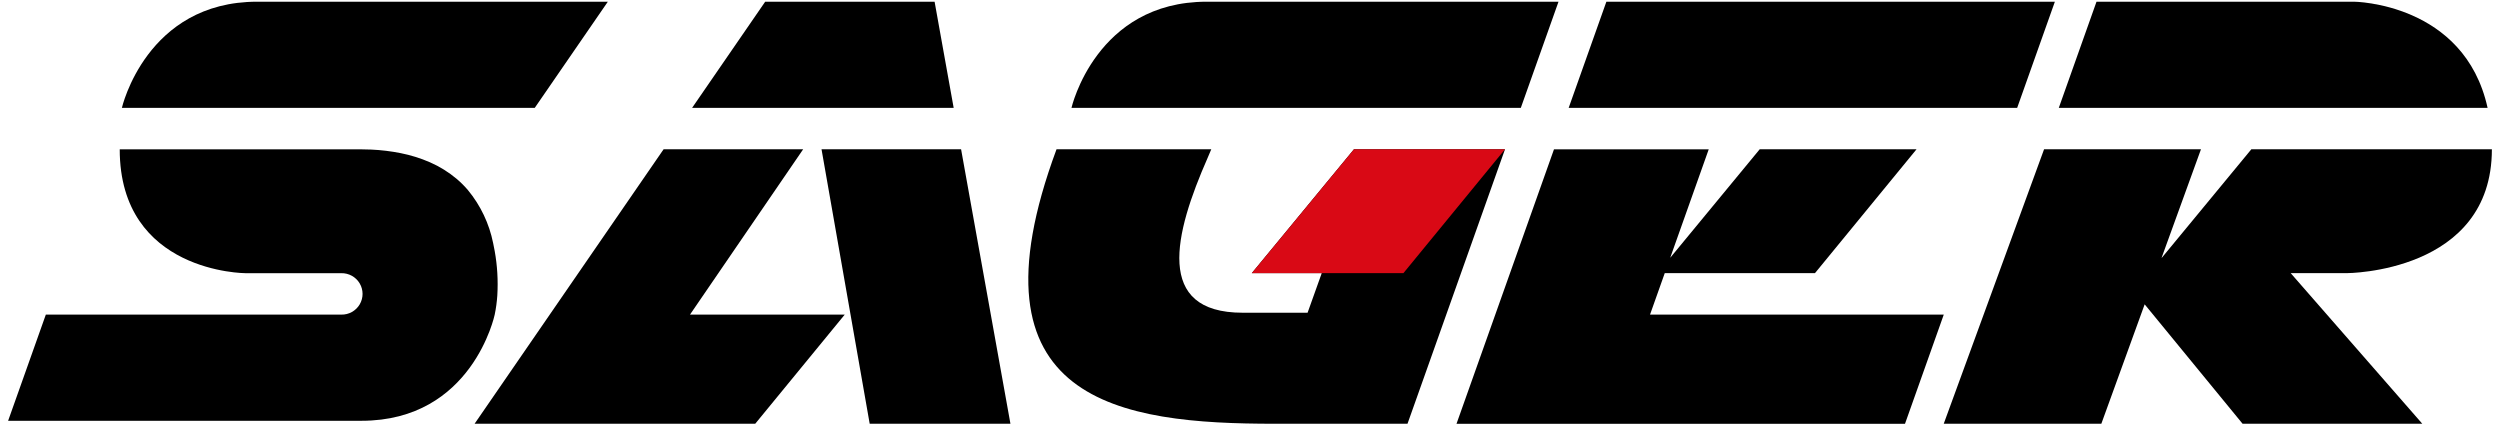 <svg width="154" height="27" viewBox="0 0 154 27" fill="none" xmlns="http://www.w3.org/2000/svg">
<g id="Page-1">
<g id="sager_log">
<path id="Path_1" d="M37.443 0.105H15.844C9.006 0.105 7.508 6.645 7.508 6.645H32.94L37.443 0.105Z" fill="black"/>
<path id="Path_2" d="M96.004 0.105H74.339C67.502 0.105 66.003 6.645 66.003 6.645H93.682L96.004 0.105Z" fill="black"/>
<path id="Path_3" d="M126.58 0.105H98.953L96.63 6.645H124.257L126.58 0.105Z" fill="black"/>
<path id="Path_4" d="M30.635 18.192C30.689 17.279 30.635 16.362 30.473 15.461C30.444 15.298 30.413 15.136 30.377 14.974C30.136 13.775 29.603 12.653 28.823 11.708C28.615 11.465 28.388 11.238 28.145 11.03C27.645 10.608 27.087 10.26 26.487 9.998C25.907 9.745 25.301 9.556 24.68 9.433C24.084 9.315 23.48 9.242 22.874 9.214C22.631 9.203 22.389 9.197 22.147 9.197H7.375C7.375 16.817 15.12 16.828 15.12 16.828H21.023C21.487 16.818 21.922 17.059 22.157 17.458C22.393 17.857 22.393 18.352 22.157 18.751C21.922 19.15 21.487 19.391 21.023 19.38H2.823L0.5 25.92H22.269C29.106 25.92 30.474 19.382 30.474 19.38C30.555 18.988 30.609 18.591 30.635 18.192Z" fill="black"/>
<path id="Path_5" d="M49.475 9.195H40.878L29.235 26.103H46.522L52.037 19.378H42.505L49.475 9.195Z" fill="black"/>
<path id="Path_6" d="M58.746 6.645L57.571 0.105H47.136L42.633 6.645H58.746Z" fill="black"/>
<path id="Path_7" d="M83.404 9.195L77.11 16.826H81.419L80.547 19.264H76.546C71.098 19.264 72.343 14.381 74.385 9.737C74.541 9.381 74.615 9.195 74.615 9.195H65.082C59.294 24.819 69.031 26.103 78.522 26.103H86.702L92.708 9.195L83.404 9.195Z" fill="black"/>
<path id="Path_8" d="M50.606 9.195L53.573 26.103H62.243L59.203 9.195H50.606Z" fill="black"/>
<path id="Path_9" d="M101.642 19.379L102.548 16.827H111.801L118.059 9.195H108.398L102.885 15.879L105.258 9.197H95.726L89.721 26.105H117.348L119.736 19.38L101.642 19.379Z" fill="black"/>
<path id="Path_10" d="M77.11 16.826L83.404 9.195H92.708L86.45 16.826H77.11Z" fill="#D90915"/>
<g id="Group_1">
<path id="Path_11" d="M145.007 0.105H129.145L126.822 6.645H153.236C151.806 0.166 145.007 0.105 145.007 0.105Z" fill="black"/>
<path id="Path_12" d="M153.5 9.195H138.638H138.683L133.17 15.876L133.154 15.881L135.58 9.195H125.915L119.734 26.103H129.442L132.111 18.747L138.143 26.103H149.213L141.107 16.826H144.553C144.553 16.826 153.5 16.826 153.5 9.195Z" fill="black"/>
</g>
</g>
</g>
</svg>
